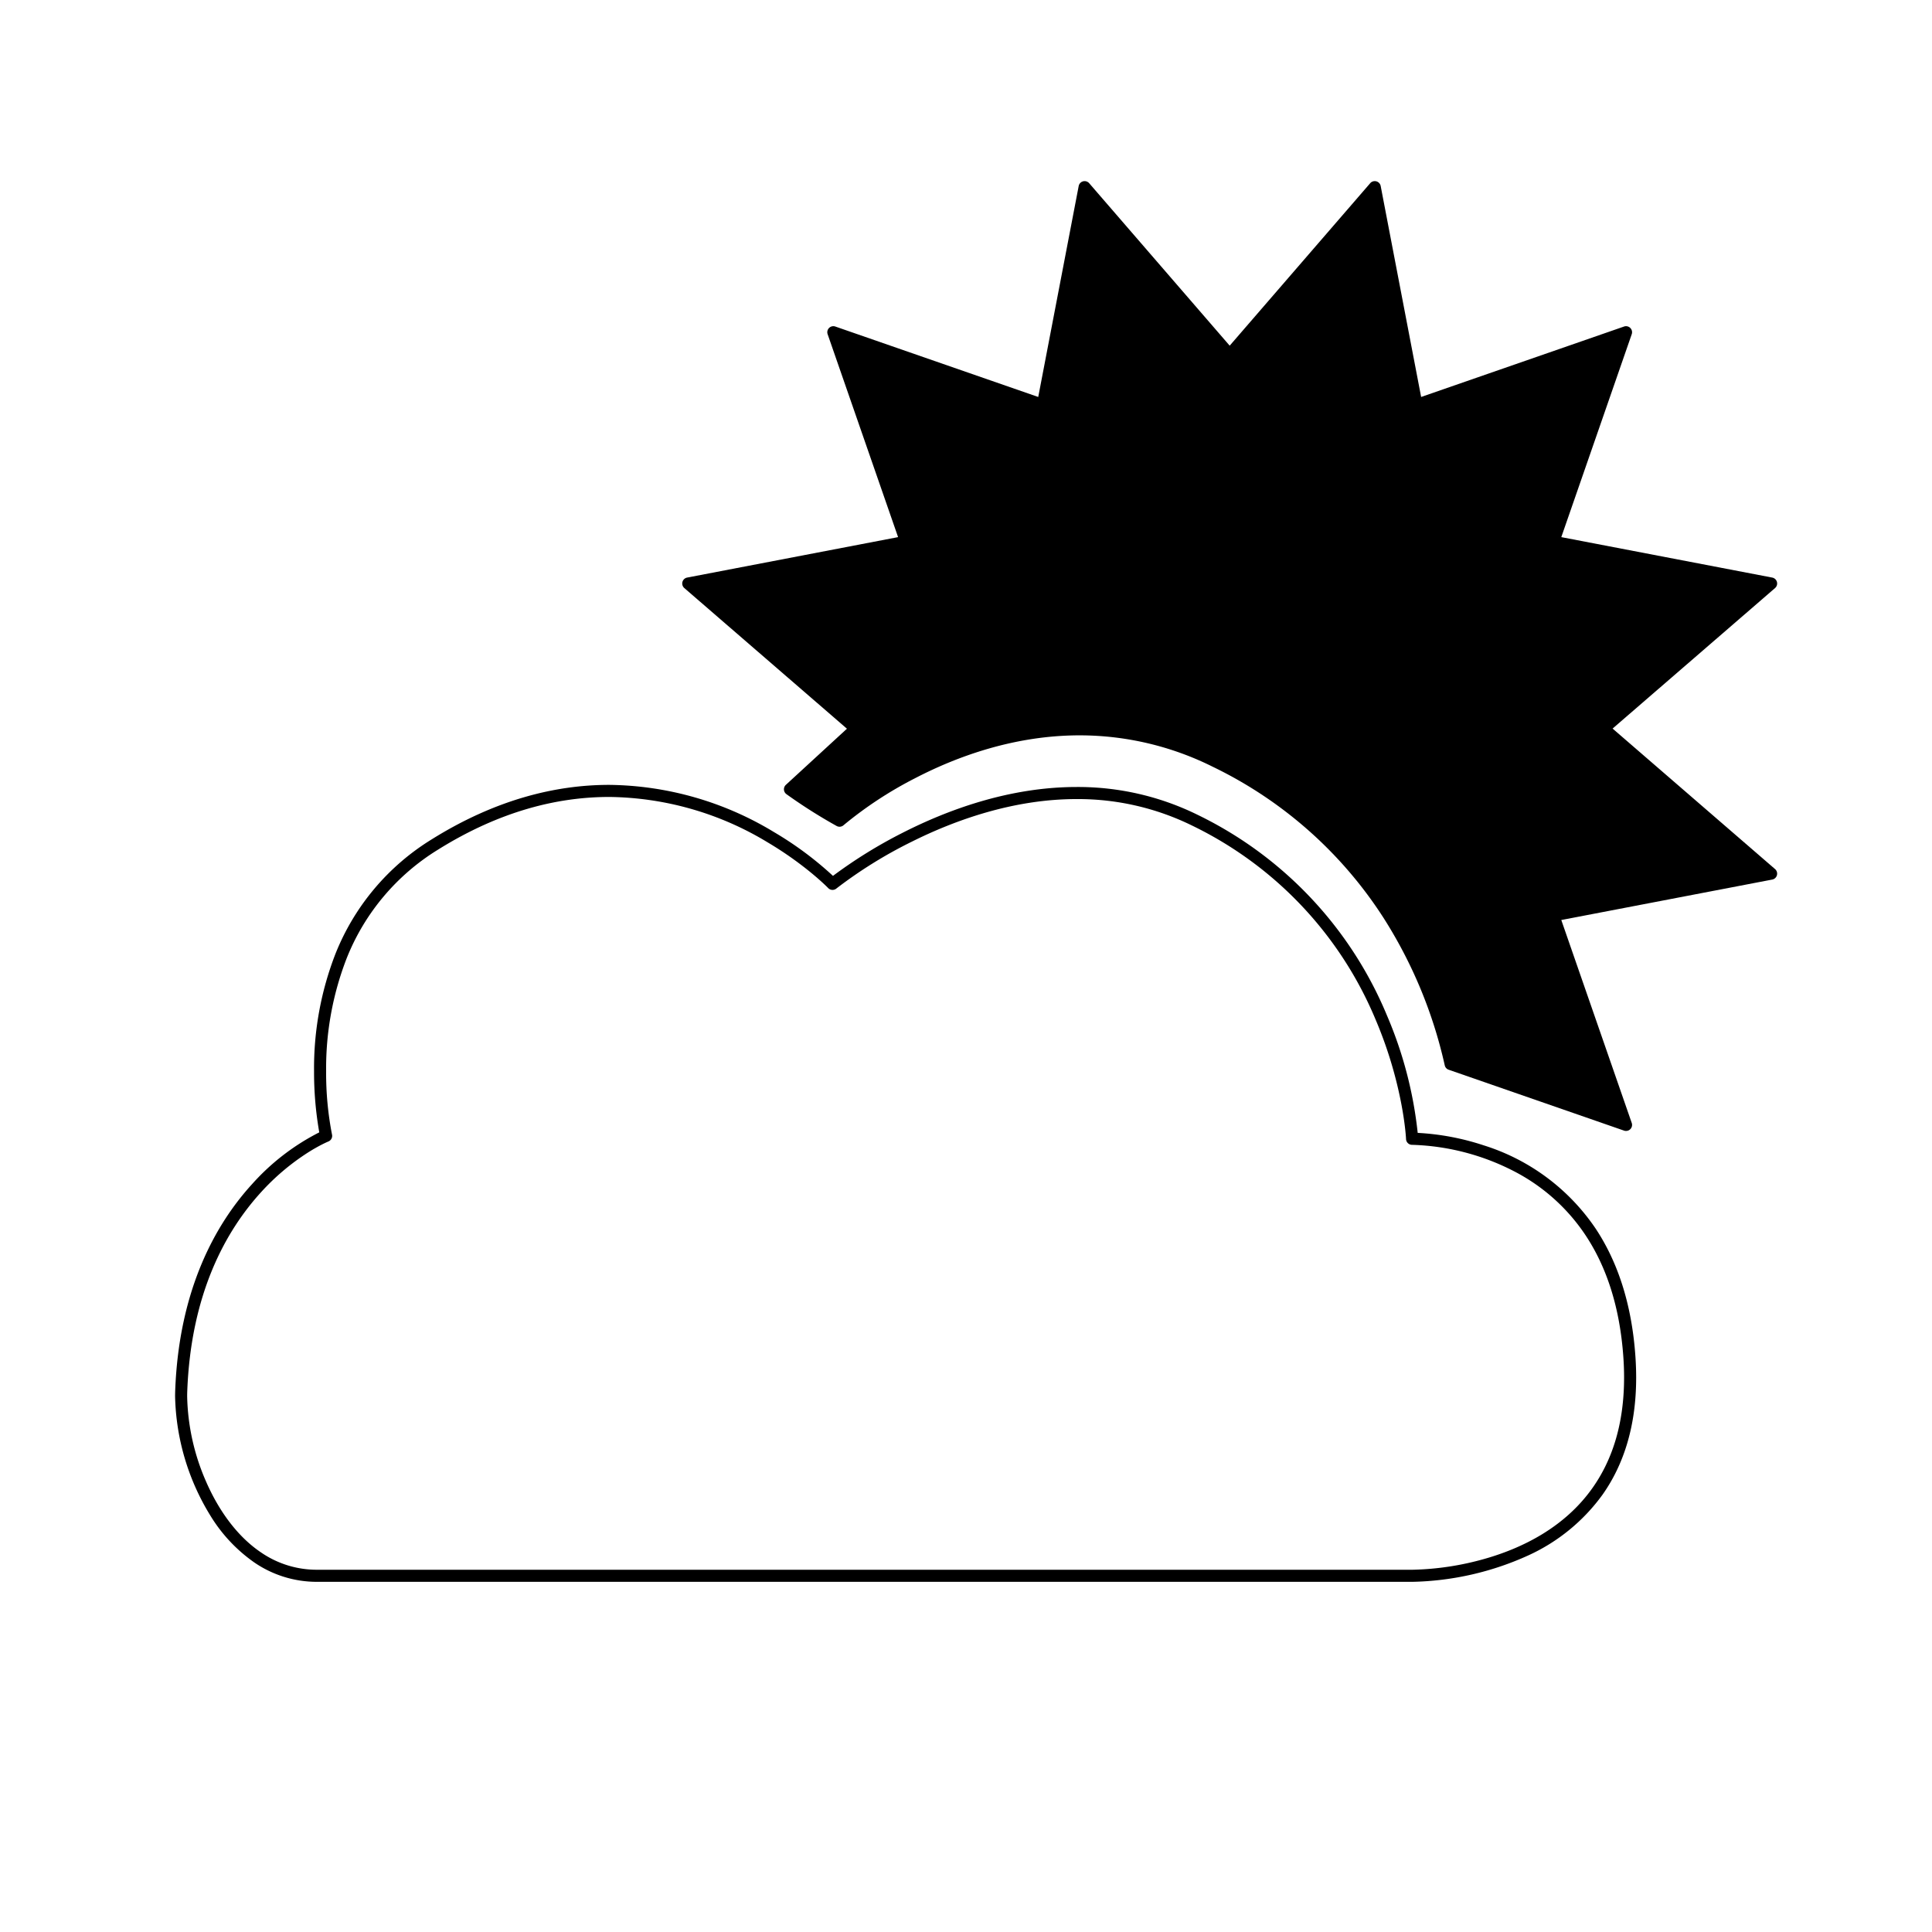 <svg xmlns="http://www.w3.org/2000/svg" viewBox="0 0 320 320">
  <title>_.weather.cloudy-filled</title>
  <g id="briefcase">
    <path d="M264.316,203.536A34.94,34.94,0,0,0,245.74,189.703a41.758,41.758,0,0,0-10.924-2.062,67.458,67.458,0,0,0-5.091-19.449A64.333,64.333,0,0,0,198.33,134.944a44.867,44.867,0,0,0-20.013-4.593c-11.221.003-21.462,3.828-28.91,7.632a78.851,78.851,0,0,0-11.44,7.089,56.717,56.717,0,0,0-9.739-7.234A53.639,53.639,0,0,0,100.917,130c-8.841-.003-18.827,2.408-29.432,9.036a39.272,39.272,0,0,0-15.913,18.921,52.238,52.238,0,0,0-3.554,19.468,57.531,57.531,0,0,0,.863,10.13,37.899,37.899,0,0,0-11.134,8.579c-5.986,6.556-12.101,17.373-12.728,34.187q-.018.475-.018.966a39.213,39.213,0,0,0,5.804,19.681,25.918,25.918,0,0,0,7.322,7.829A18.292,18.292,0,0,0,52.495,262H233.877l.089,0a48.677,48.677,0,0,0,19.15-4.368,31.094,31.094,0,0,0,12.336-10.098c3.356-4.768,5.552-11.1,5.548-19.372q0-1.657-.119-3.42C270.264,215.667,267.769,208.757,264.316,203.536Zm-.5,42.847c-4.657,6.632-11.744,10.056-17.896,11.806A47.205,47.205,0,0,1,233.966,260l-.071,0h-181.4a16.28,16.28,0,0,1-9.252-2.862c-3.997-2.686-7.081-7.052-9.143-11.816A36.808,36.808,0,0,1,31,231.287q0-.454.017-.89c.623-16.36,6.507-26.653,12.208-32.915a38.558,38.558,0,0,1,7.754-6.568,28.494,28.494,0,0,1,2.505-1.428c.298-.149.53-.256.684-.325l.171-.074.04-.017.007-.003a1.002,1.002,0,0,0,.606-1.151l-.009-.041a52.906,52.906,0,0,1-.965-10.45,50.259,50.259,0,0,1,3.408-18.717,37.257,37.257,0,0,1,15.119-17.976C82.86,134.291,92.439,132.002,100.917,132a51.647,51.647,0,0,1,26.29,7.558,57.943,57.943,0,0,1,7.386,5.202c.851.708,1.501,1.296,1.935,1.704.217.204.381.363.489.47l.12.12.035.036a.998.998,0,0,0,1.353.082l.046-.037a74.582,74.582,0,0,1,12.435-7.718c7.204-3.598,16.887-7.068,27.31-7.065a42.858,42.858,0,0,1,19.131,4.388,62.318,62.318,0,0,1,30.436,32.233,68.84,68.84,0,0,1,4.239,13.968c.337,1.784.528,3.224.635,4.214.053.495.086.877.105,1.133.009.128.016.224.019.288l.005.088a1,1,0,0,0,1.02.957h.007l.042,0a39.268,39.268,0,0,1,17.211,4.582,31.634,31.634,0,0,1,11.481,10.439c3.247,4.913,5.638,11.456,6.238,20.238q.116,1.698.114,3.284C268.996,236.086,266.923,241.958,263.816,246.383Z" class="fill"/>
    <path d="M294.316,96.388a1.001,1.001,0,0,0-.778-.723l-34.939-6.7,11.667-33.608a1,1,0,0,0-1.273-1.273L235.385,65.75l-6.7-34.939a1,1,0,0,0-1.738-.466l-23.272,26.909L180.403,30.346a1,1,0,0,0-1.738.466l-6.7,34.939L138.356,54.084a1,1,0,0,0-1.273,1.273L148.751,88.964l-34.939,6.7a1,1,0,0,0-.466,1.738L140.28,120.697l-10.111,9.295a1,1,0,0,0,.088,1.545,86.018,86.018,0,0,0,8.321,5.274.997.997,0,0,0,1.142-.13l.042-.036a64.581,64.581,0,0,1,11.803-7.747c6.958-3.614,16.487-7.103,27.267-7.101a49.39,49.39,0,0,1,22.035,5.201,69.549,69.549,0,0,1,28.178,24.858,76.334,76.334,0,0,1,10.251,24.599.997.997,0,0,0,.648.726l29.049,10.084a1,1,0,0,0,1.273-1.273l-11.667-33.608,34.939-6.7a1,1,0,0,0,.466-1.738l-26.908-23.272,26.908-23.272A1.001,1.001,0,0,0,294.316,96.388Z" class="fill"/>
  </g>
</svg>
